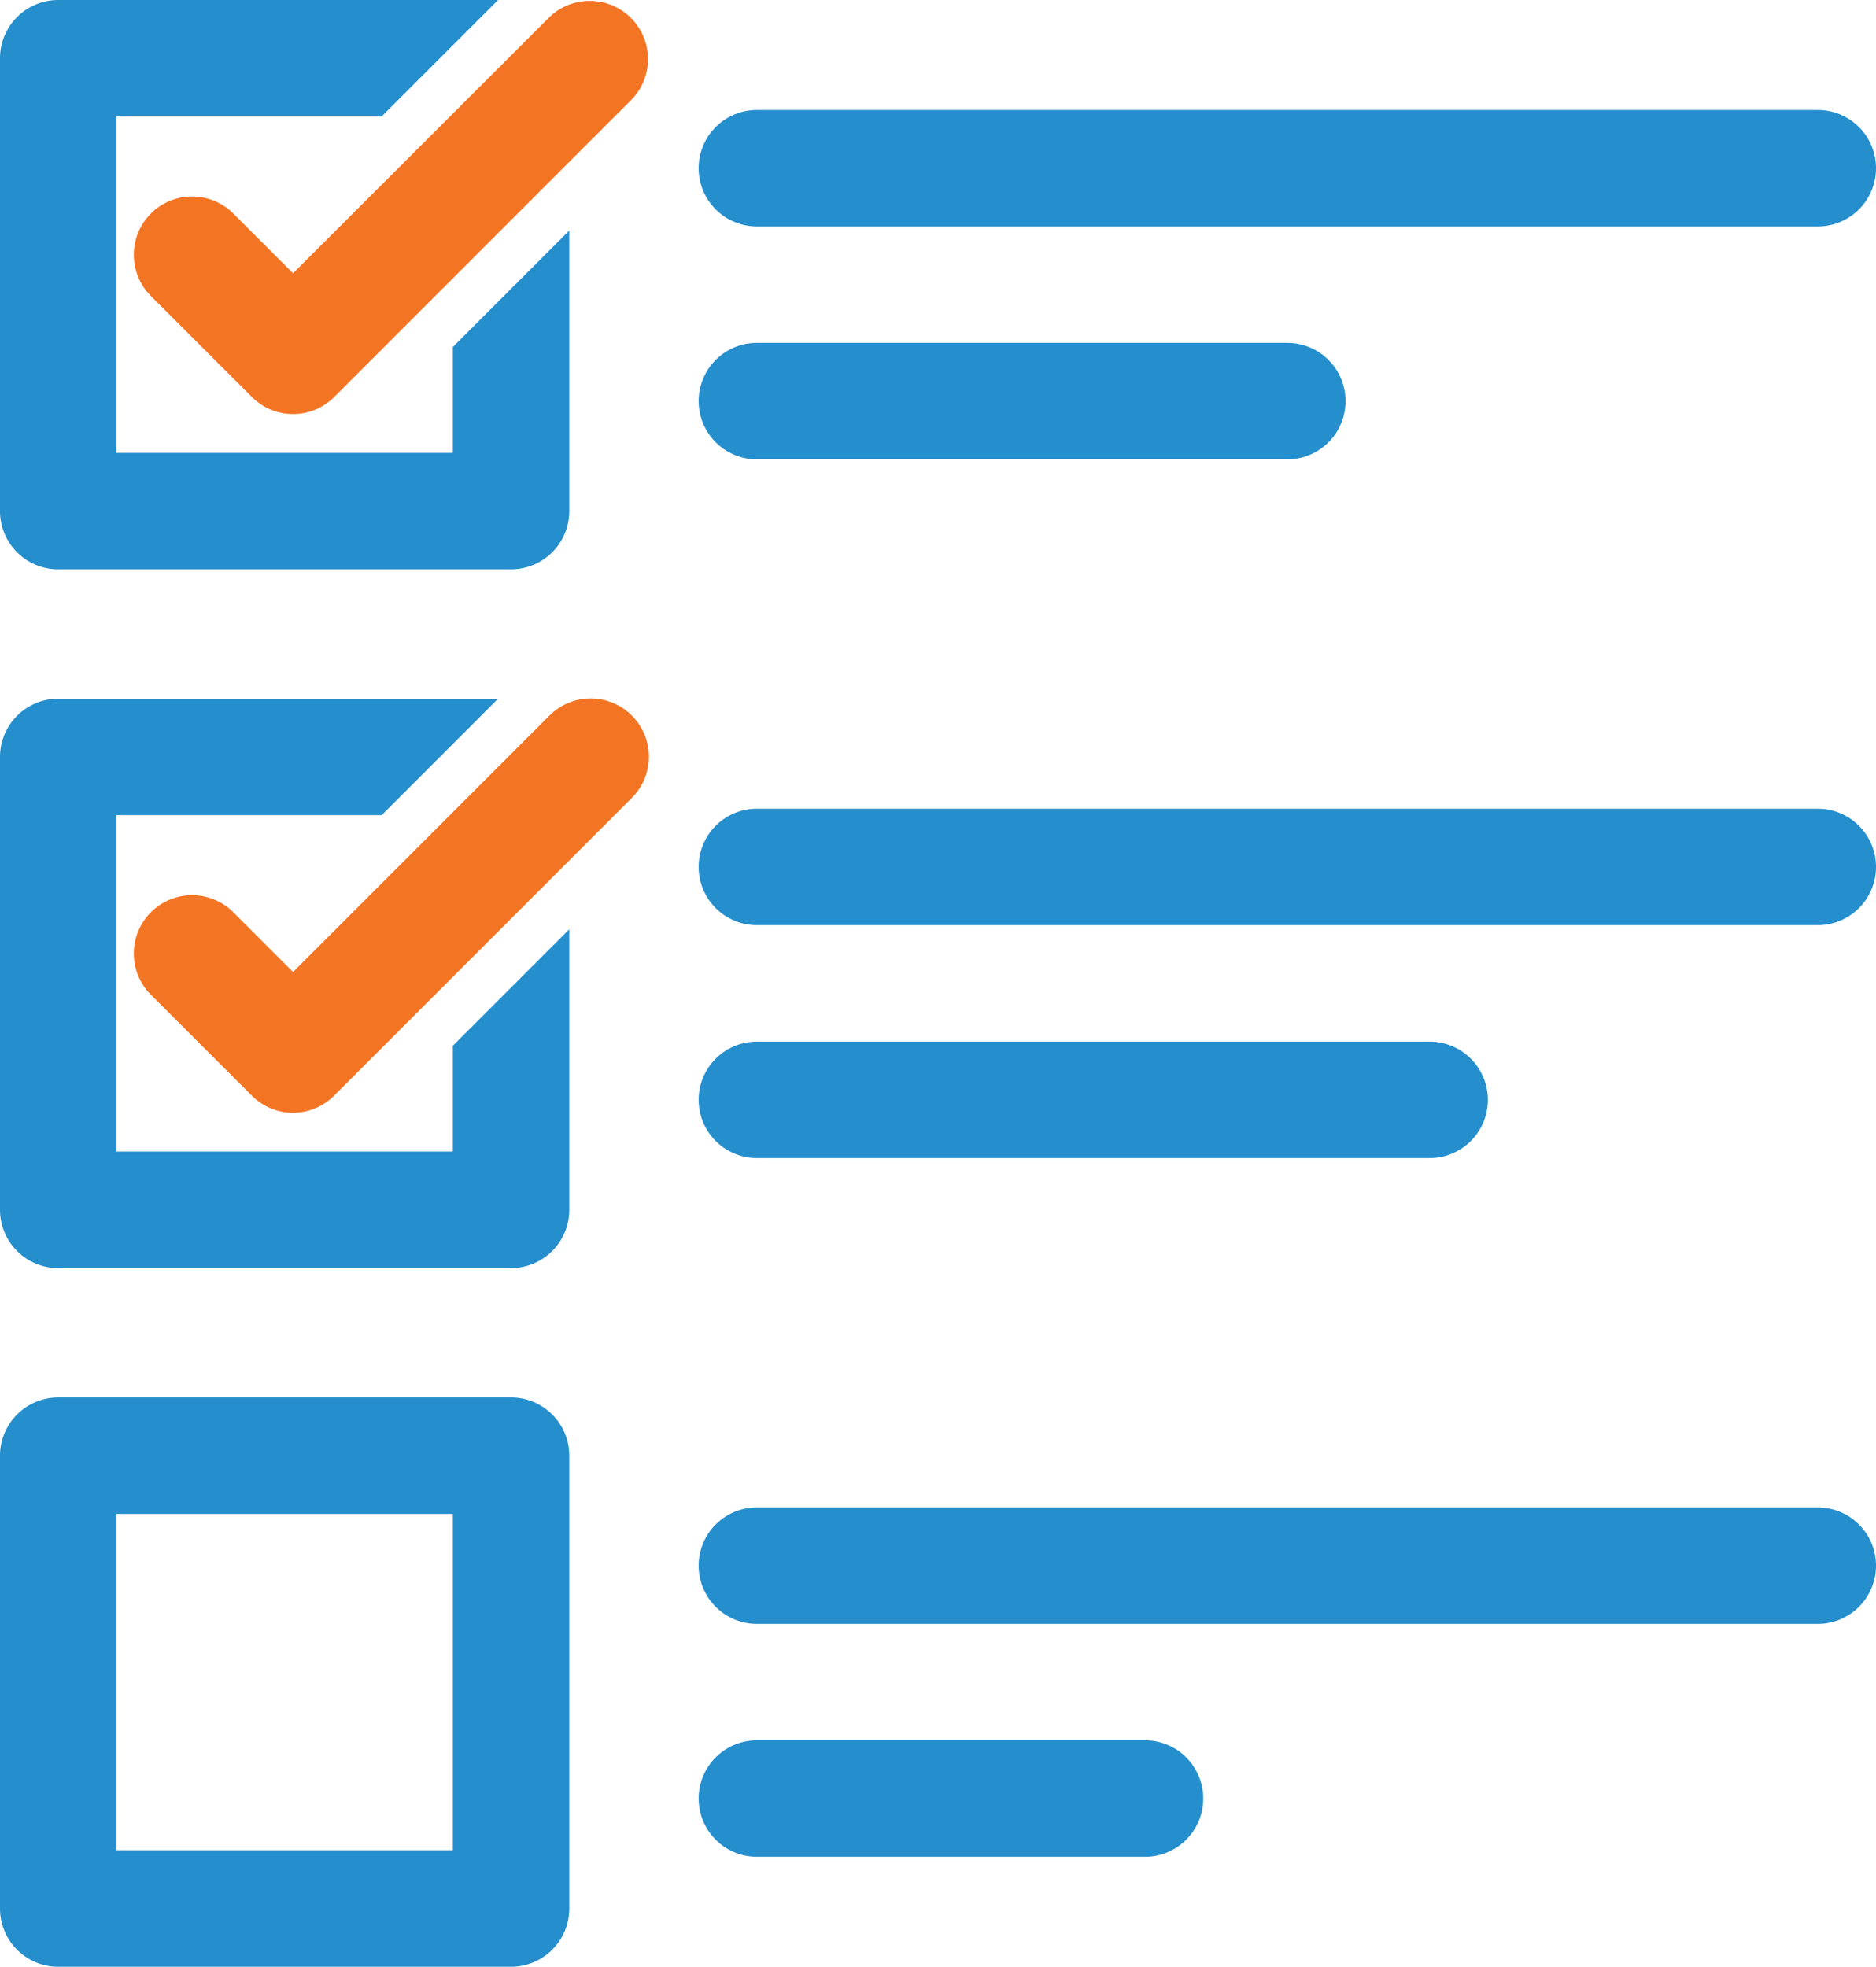 <svg xmlns="http://www.w3.org/2000/svg" viewBox="0 0 290 304"><defs><style>.cls-1{fill:#258ecd;}.cls-2{fill:#f37524;}</style></defs><title>completecat</title><g id="Layer_2" data-name="Layer 2"><g id="Layer_1-2" data-name="Layer 1"><path class="cls-1" d="M79,304H9a9,9,0,0,1-9-9V225a9,9,0,0,1,9-9H79a9,9,0,0,1,9,9v70A9,9,0,0,1,79,304ZM18,286H70V234H18Z"/><path class="cls-1" d="M281,35H117a9,9,0,0,1,0-18H281a9,9,0,0,1,0,18Z"/><path class="cls-1" d="M199,71H117a9,9,0,0,1,0-18h82a9,9,0,0,1,0,18Z"/><path class="cls-1" d="M281,143H117a9,9,0,0,1,0-18H281a9,9,0,0,1,0,18Z"/><path class="cls-1" d="M221,179H117a9,9,0,0,1,0-18H221a9,9,0,0,1,0,18Z"/><path class="cls-1" d="M281,251H117a9,9,0,0,1,0-18H281a9,9,0,0,1,0,18Z"/><path class="cls-1" d="M177,287H117a9,9,0,0,1,0-18h60a9,9,0,0,1,0,18Z"/><path class="cls-1" d="M70,53.64V70H18V18H59L77,0H9A9,9,0,0,0,0,9V79a9,9,0,0,0,9,9H79a9,9,0,0,0,9-9V35.64Z"/><path class="cls-2" d="M45.3,64a9,9,0,0,1-6.36-2.64L23.33,45.76A9,9,0,0,1,36.06,33l9.24,9.24L84.94,2.64A9,9,0,0,1,97.67,15.36l-46,46A9,9,0,0,1,45.3,64Z"/><path class="cls-1" d="M70,161.64V178H18V126H59l18-18H9a9,9,0,0,0-9,9v70a9,9,0,0,0,9,9H79a9,9,0,0,0,9-9V143.64Z"/><path class="cls-2" d="M45.3,172a9,9,0,0,1-6.36-2.64L23.33,153.76A9,9,0,1,1,36.06,141l9.24,9.24,39.64-39.64a9,9,0,0,1,12.73,12.73l-46,46A9,9,0,0,1,45.3,172Z"/></g></g></svg>